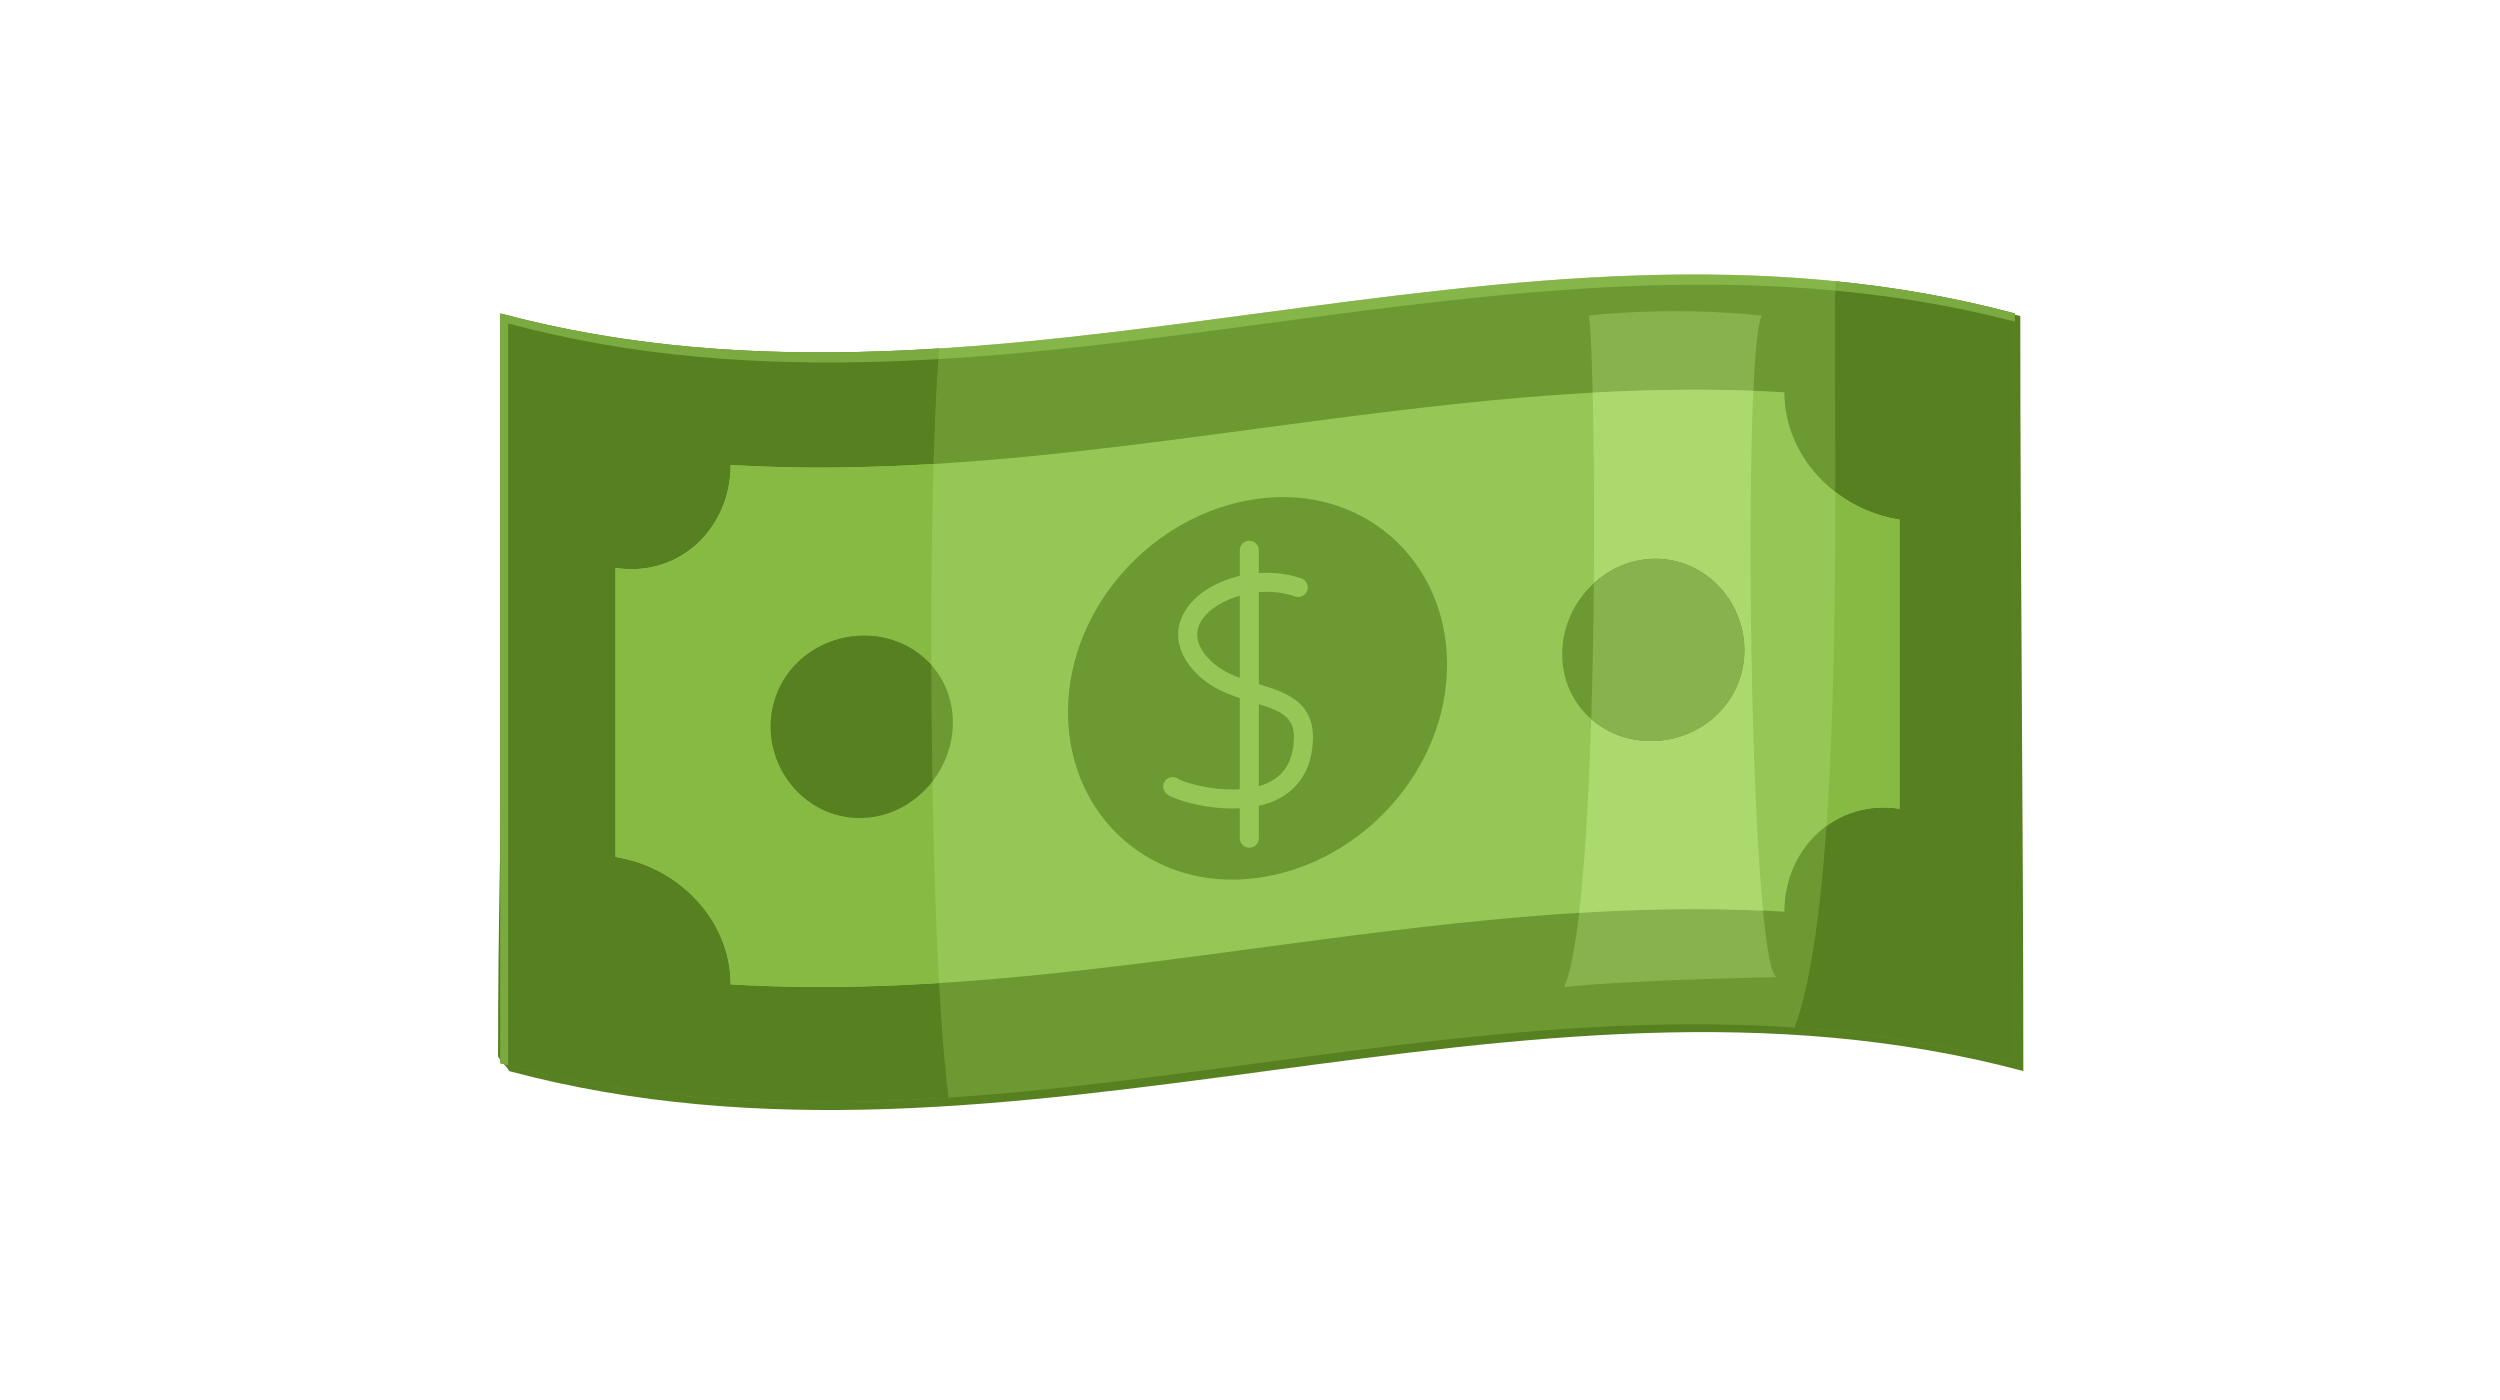 <svg version="1.1" id="Layer_1" xmlns="http://www.w3.org/2000/svg" xmlns:xlink="http://www.w3.org/1999/xlink" x="0px" y="0px"
	 viewBox="0 0 768 430" enable-background="new 0 0 768 430" xml:space="preserve">
<g>
	<g>
		<path fill="#578021" d="M621.57,329.029c-155.08-41.457-310.158,41.465-465.231,0c0-0.771-3.339-3.832-3.339-4.604
			c0-76.002,3.339-149.714,3.339-225.724c155.073,41.467,309.218-43.07,464.297-1.613
			C620.637,173.865,621.57,252.256,621.57,329.029z"/>
		<path fill="#6D9933" d="M618.932,326.625c-155.081-41.461-310.155,41.457-465.233,0c0-76.775,0-153.557,0-230.333
			c155.078,41.465,310.152-41.455,465.233,0C618.932,173.068,618.932,249.85,618.932,326.625z"/>
		<path fill="#86B34D" d="M488.099,96.947c2.276,12.888,3.791,180.494-7.583,206.275c21.234-2.275,65.22-3.033,65.22-3.033
			c-8.342-4.549-10.617-191.112-4.549-203.242C512.366,93.911,488.099,96.947,488.099,96.947z"/>
		<path fill="#578021" d="M291.4,337.195c-6.209-47.424-6.714-185.733-2.86-230.15c-44.946,2.825-89.892,1.267-134.841-10.753
			c0,76.776,0,153.558,0,230.333C199.602,338.896,245.498,340.266,291.4,337.195z"/>
		<path fill="#578021" d="M618.932,326.625c0-76.775,0-153.557,0-230.333c-18.354-4.905-36.707-8.05-55.059-9.88
			c-1.199,30.04,4.234,184.907-12.602,229.264C573.822,317.209,596.373,320.596,618.932,326.625z"/>
		<path fill="#96C655" d="M189.082,174.469c0,29.602,0,59.203,0,88.799c19.539,3.035,35.373,19.551,35.378,39.131
			c107.9,6.521,215.804-28.844,323.703-22.322c0.006-19.492,15.839-34.646,35.382-31.623c0,0,0.003,0,0.003,0.006
			c0-29.61,0-59.207,0-88.814h-0.003c-19.54-3.022-35.382-19.547-35.382-39.133C440.264,113.99,332.36,149.36,224.46,142.84
			C224.458,162.338,208.62,177.49,189.082,174.469z"/>
		<path fill="#87BA43" d="M288.493,301.988c-2.533-46.264-2.997-113.806-1.703-159.452c-20.779,1.251-41.553,1.555-62.33,0.303
			c-0.002,19.499-15.84,34.65-35.378,31.629c0,29.602,0,59.203,0,88.799c19.539,3.035,35.373,19.551,35.378,39.131
			C245.804,303.693,267.144,303.326,288.493,301.988z"/>
		<path fill="#6D9933" d="M444.539,204.165c0,32.105-26.066,61.113-58.229,65.527c-32.155,4.416-58.227-18.721-58.227-50.936
			c-0.001-32.1,26.071-61.11,58.227-65.521C418.473,148.817,444.539,171.95,444.539,204.165z"/>
		<path fill="#6D9933" d="M292.729,221.947c0,15.445-12.53,28.943-27.992,29.314c-15.463,0.398-27.99-12.615-27.99-28.07
			c-0.002-15.464,12.53-27.509,27.99-27.91C280.199,194.911,292.729,206.461,292.729,221.947z"/>
		<path fill="#578021" d="M286.098,204.299c-5.134-5.758-12.792-9.224-21.361-9.018c-15.459,0.401-27.992,12.446-27.99,27.91
			c0,15.455,12.527,28.469,27.99,28.07c8.763-0.213,16.574-4.641,21.708-11.248C286.247,228.162,286.131,216.129,286.098,204.299z"
			/>
		<g>
			<path fill="#96C655" d="M378.585,248.367c-9.029,0-17.645-2.668-20.011-4.322c-1.322-0.93-1.643-2.754-0.716-4.08
				c0.929-1.322,2.752-1.645,4.079-0.717c1.851,1.299,16.783,5.721,26.909,1.518c4.685-1.945,7.397-5.389,8.295-10.535
				c1.707-9.792-2.514-11.514-12.221-14.478c-6.694-2.044-14.284-4.36-19.558-11.382c-4.387-5.844-4.577-12.36-0.519-17.877
				c6.697-9.108,22.705-13.13,34.965-8.78c1.523,0.54,2.318,2.216,1.777,3.74c-0.543,1.521-2.212,2.31-3.739,1.778
				c-10.581-3.765-23.67,0.448-28.287,6.73c-2.527,3.436-2.361,7.099,0.487,10.892c4.128,5.496,10.461,7.428,16.585,9.298
				c8.879,2.713,18.945,5.784,16.278,21.084c-1.236,7.076-5.323,12.242-11.819,14.936
				C387.244,247.766,382.867,248.367,378.585,248.367z"/>
		</g>
		<path fill="#ACD96E" d="M538.628,120.048c-16.453-0.632-32.907-0.332-49.356,0.571c0.949,39.95,0.613,118.818-4.156,159.809
			c18.83-1.16,37.656-1.521,56.487-0.672C537.945,241.709,536.771,160.405,538.628,120.048z"/>
		<path fill="#6D9933" d="M479.896,200.974c0,15.488,12.525,27.042,27.989,26.665c15.466-0.398,27.989-12.435,27.992-27.905
			c-0.003-15.453-12.533-28.473-27.992-28.073C492.424,172.036,479.896,185.533,479.896,200.974z"/>
		<path fill="#86B34D" d="M507.885,227.639c15.466-0.398,27.989-12.435,27.992-27.905c-0.003-15.453-12.533-28.473-27.992-28.073
			c-6.987,0.169-13.361,3.037-18.262,7.538c-0.118,13.7-0.37,27.92-0.799,41.683C493.821,225.262,500.512,227.818,507.885,227.639z"
			/>
		<g>
			<path fill="#96C655" d="M383.788,260.424c-1.619,0-2.927-1.309-2.927-2.926v-88.453c0-1.618,1.308-2.928,2.927-2.928
				c1.618,0,2.928,1.31,2.928,2.928v88.453C386.716,259.115,385.406,260.424,383.788,260.424z"/>
		</g>
		<path opacity="0.5" fill="#A1D461" d="M156.109,99.392c154.272,41.25,308.546-40.58,462.822-0.611c0-0.832,0-1.659,0-2.488
			c-155.081-41.455-310.155,41.465-465.233,0c0,76.776,0,153.558,0,230.333c0.802,0.209,1.607,0.404,2.411,0.609
			C156.109,251.287,156.109,175.337,156.109,99.392z"/>
	</g>
	<path fill="#87BA43" d="M583.545,248.453c0,0,0.003,0,0.003,0.006c0-29.61,0-59.207,0-88.814h-0.003
		c-7.306-1.129-14.094-4.146-19.733-8.508c-0.007,32.049-0.447,70.062-2.723,102.592
		C567.202,249.277,575.018,247.133,583.545,248.453z"/>
</g>
</svg>
